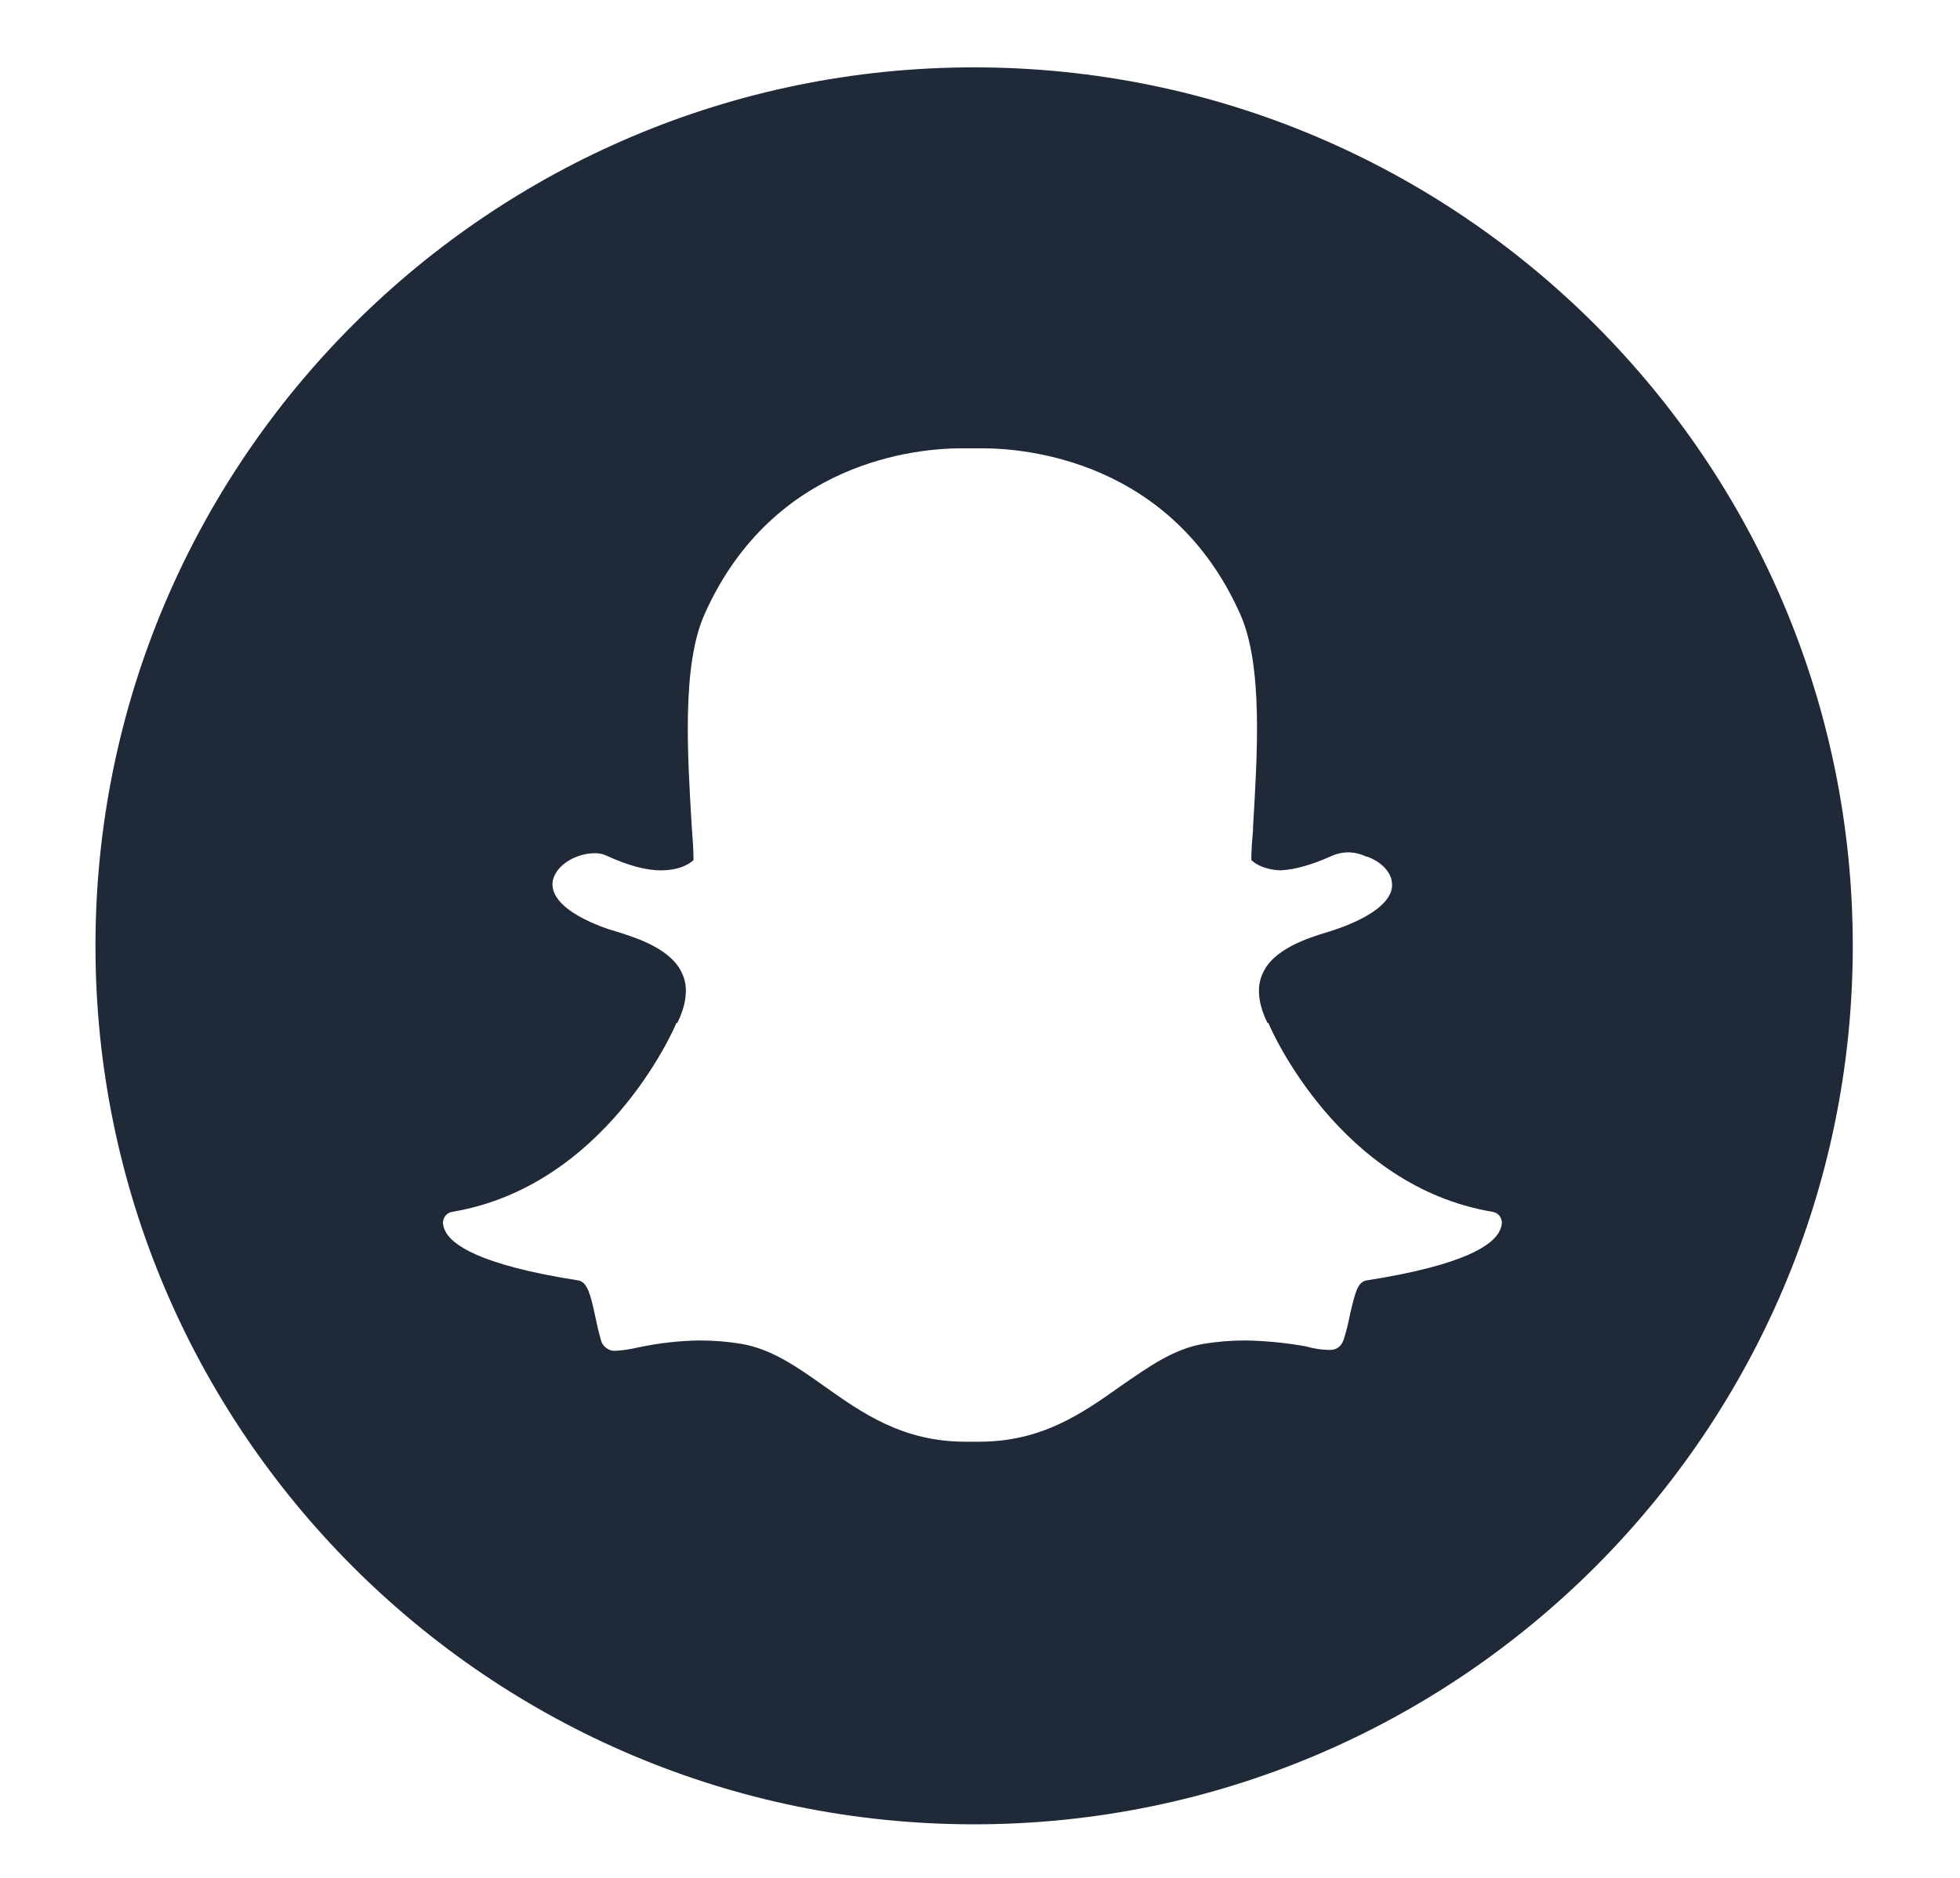 <svg width="24" height="23" viewBox="0 0 24 23" fill="none" xmlns="http://www.w3.org/2000/svg">
<g clip-path="url(#clip0_31_5012)">
<path fill-rule="evenodd" clip-rule="evenodd" d="M11.928 0.825C5.991 0.825 1.169 5.648 1.169 11.585C1.169 17.521 5.991 22.344 11.928 22.344C17.864 22.344 22.687 17.521 22.687 11.585C22.687 5.648 17.864 0.825 11.928 0.825ZM18.369 15.063C18.295 15.241 17.949 15.493 16.73 15.683C16.625 15.703 16.593 15.829 16.53 16.103C16.511 16.202 16.486 16.3 16.457 16.397C16.425 16.491 16.372 16.534 16.278 16.534H16.267C16.175 16.531 16.083 16.517 15.994 16.491C15.752 16.447 15.505 16.423 15.259 16.418C15.083 16.417 14.907 16.431 14.733 16.46C14.366 16.523 14.061 16.744 13.725 16.975C13.252 17.311 12.758 17.658 11.991 17.658H11.823C11.056 17.658 10.562 17.311 10.089 16.975C9.764 16.744 9.448 16.523 9.081 16.46C8.907 16.431 8.731 16.417 8.555 16.418C8.308 16.422 8.062 16.451 7.82 16.502C7.73 16.524 7.639 16.538 7.546 16.544C7.504 16.549 7.461 16.537 7.426 16.512C7.391 16.487 7.366 16.45 7.357 16.407C7.326 16.302 7.305 16.197 7.284 16.103C7.231 15.851 7.189 15.703 7.084 15.683C5.865 15.493 5.519 15.241 5.445 15.063C5.433 15.036 5.426 15.008 5.424 14.979C5.423 14.946 5.435 14.914 5.456 14.888C5.477 14.863 5.507 14.847 5.54 14.842C7.41 14.527 8.25 12.614 8.282 12.53H8.293C8.408 12.299 8.429 12.089 8.356 11.931C8.229 11.627 7.809 11.49 7.536 11.406C7.472 11.388 7.409 11.367 7.347 11.343C6.79 11.122 6.748 10.902 6.769 10.786C6.811 10.587 7.063 10.45 7.284 10.45C7.335 10.449 7.385 10.46 7.431 10.482C7.683 10.597 7.904 10.66 8.093 10.66C8.366 10.66 8.482 10.544 8.492 10.534C8.492 10.408 8.482 10.271 8.471 10.135C8.419 9.252 8.345 8.149 8.629 7.519C9.469 5.638 11.245 5.491 11.77 5.491H12.033C12.558 5.491 14.345 5.638 15.185 7.519C15.469 8.149 15.395 9.252 15.343 10.135V10.177C15.332 10.292 15.322 10.418 15.322 10.534C15.332 10.544 15.437 10.65 15.679 10.66C15.868 10.65 16.078 10.587 16.309 10.482C16.373 10.454 16.44 10.44 16.509 10.439C16.586 10.441 16.661 10.459 16.73 10.492H16.74C16.919 10.555 17.045 10.692 17.045 10.828C17.055 10.954 16.95 11.154 16.467 11.343C16.415 11.364 16.352 11.385 16.288 11.406C16.005 11.49 15.584 11.627 15.458 11.931C15.385 12.089 15.406 12.299 15.521 12.53H15.532C15.563 12.614 16.404 14.527 18.274 14.842C18.307 14.847 18.337 14.863 18.358 14.888C18.379 14.914 18.391 14.946 18.39 14.979C18.388 15.008 18.381 15.036 18.369 15.063H18.369Z" fill="#1F2937"/>
</g>
<defs>
<clipPath id="clip0_31_5012">
<rect width="22.231" height="22.231" fill="white" transform="translate(0.877 0.475)"/>
</clipPath>
</defs>
</svg>
